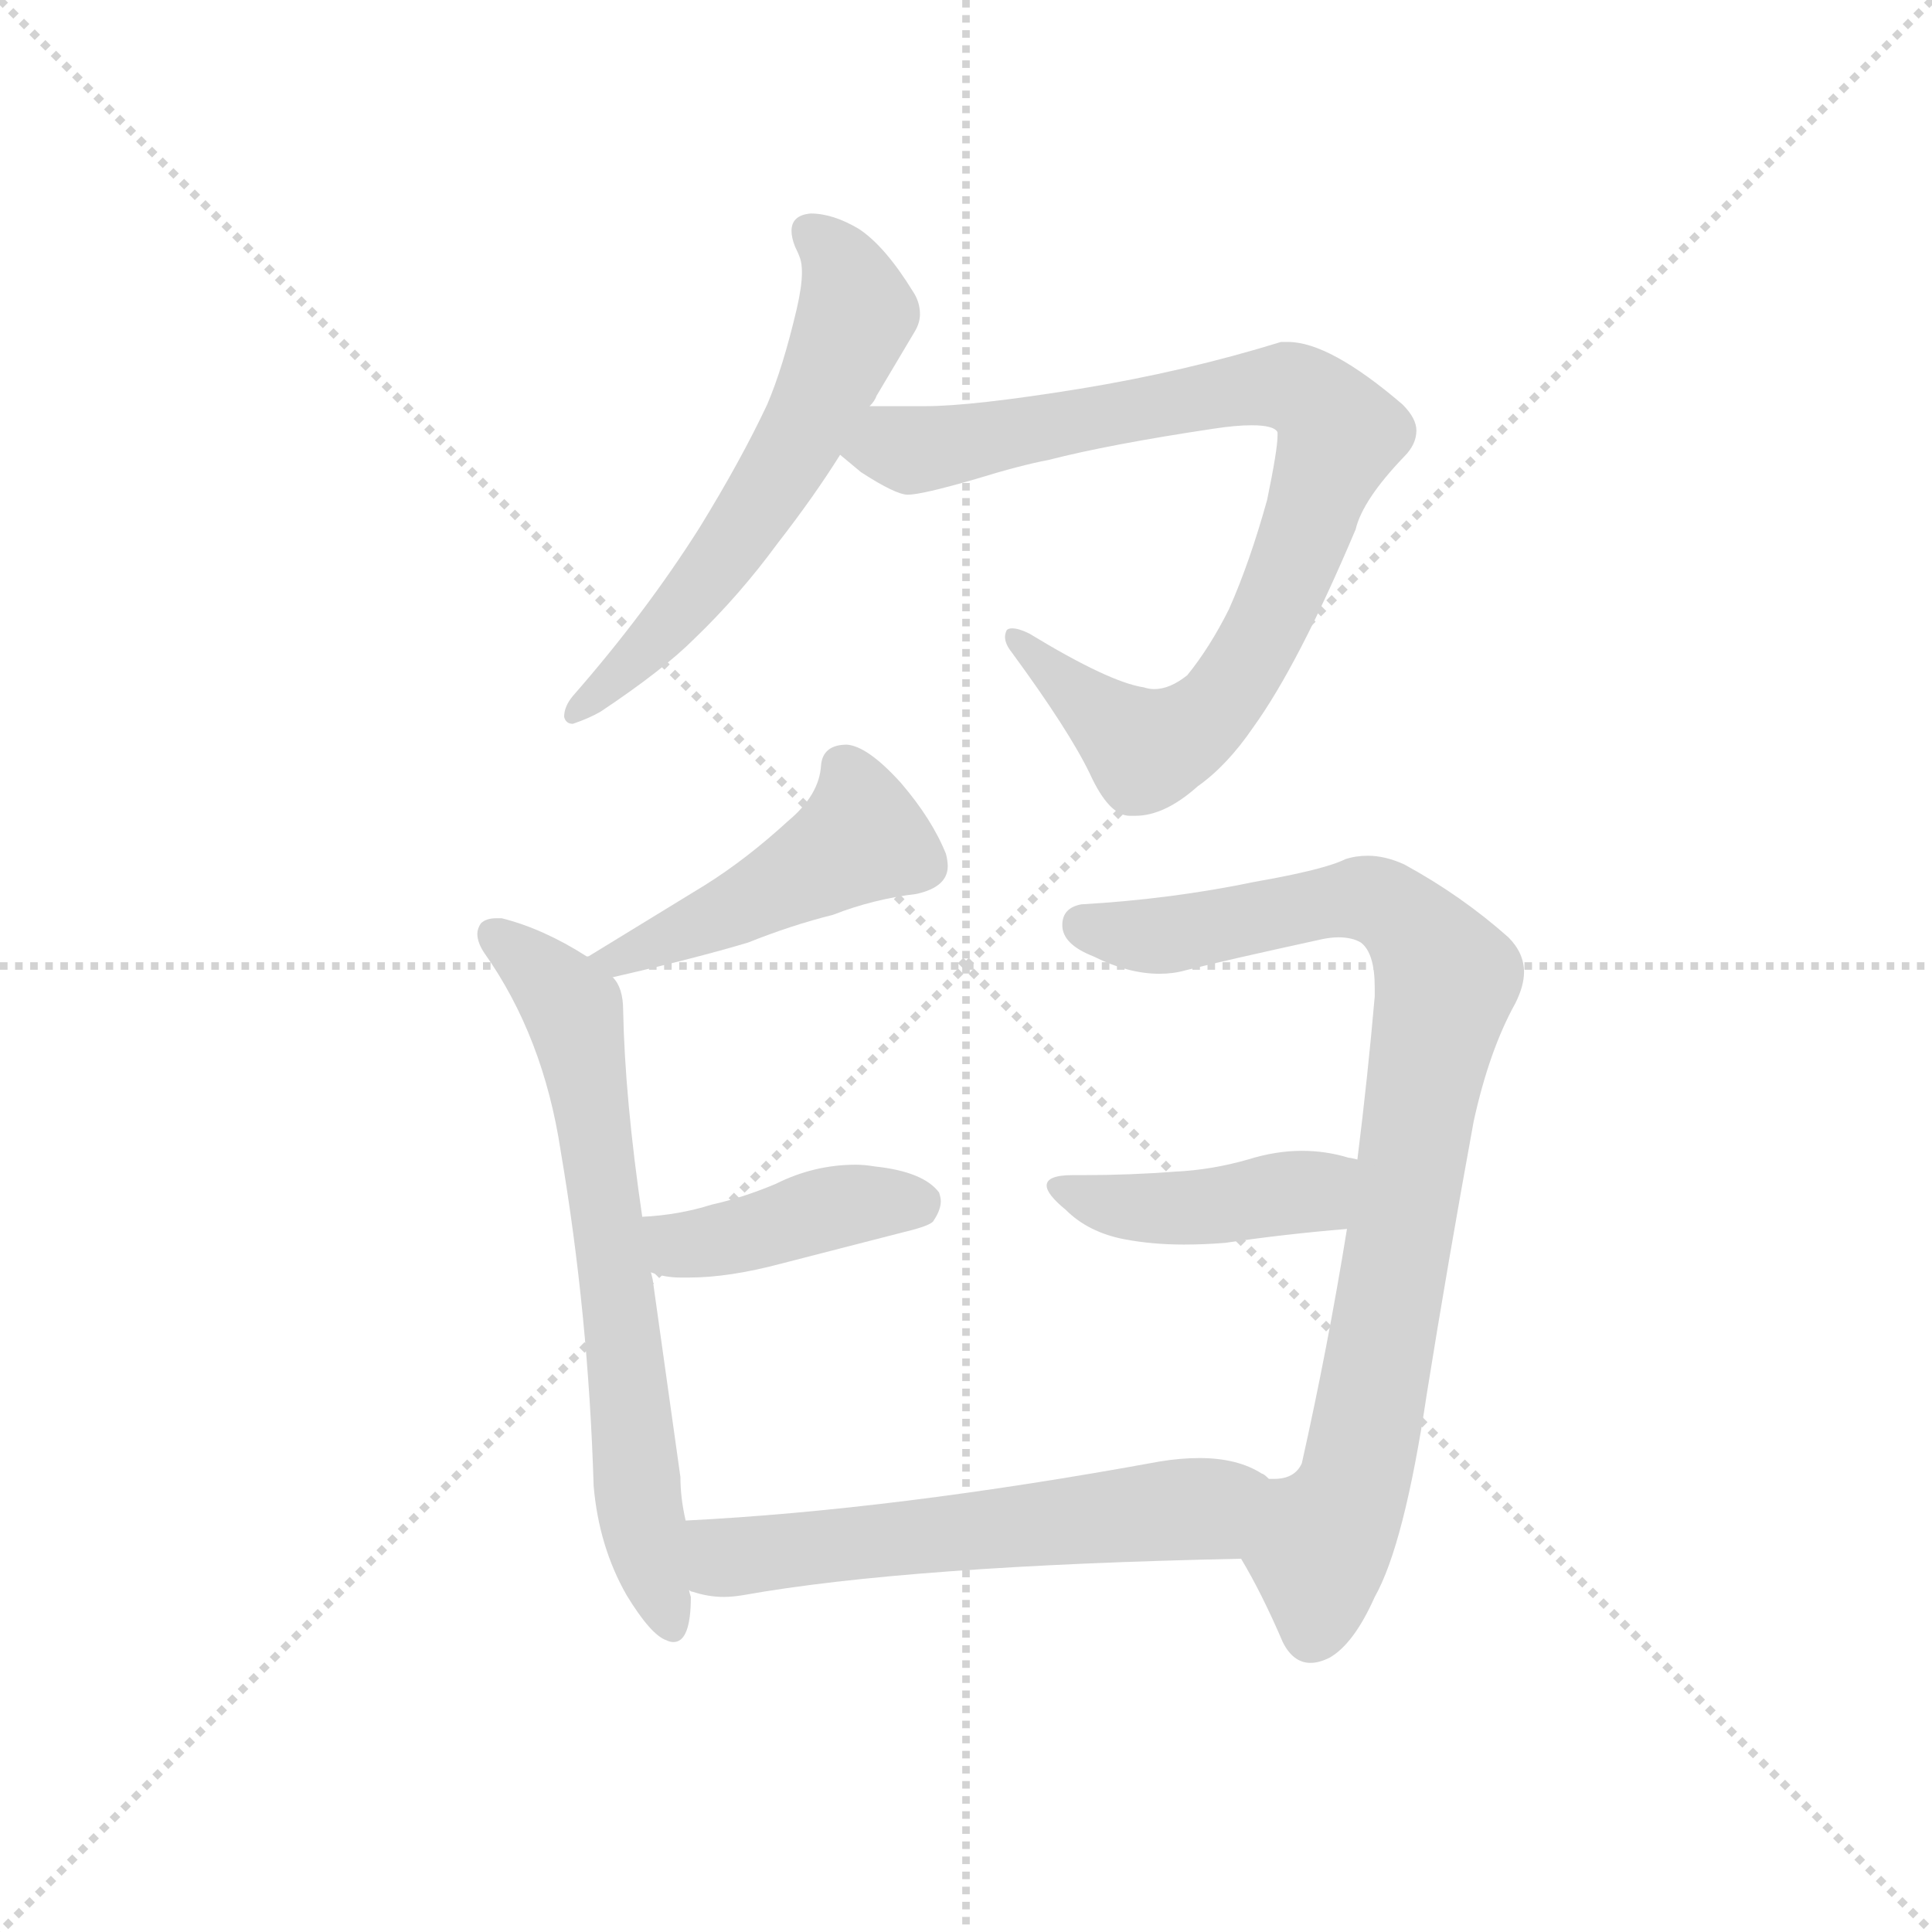 <svg version="1.1" viewBox="0 0 1024 1024" xmlns="http://www.w3.org/2000/svg">
  <g stroke="lightgray" stroke-dasharray="1,1" stroke-width="1" transform="scale(4, 4)">
    <line x1="0" y1="0" x2="256" y2="256"></line>
    <line x1="256" y1="0" x2="0" y2="256"></line>
    <line x1="128" y1="0" x2="128" y2="256"></line>
    <line x1="0" y1="128" x2="256" y2="128"></line>
  </g>
  <g transform="scale(0.92, -0.92) translate(60, -850)">
    <style type="text/css">
      
        @keyframes keyframes0 {
          from {
            stroke: blue;
            stroke-dashoffset: 593;
            stroke-width: 128;
          }
          66% {
            animation-timing-function: step-end;
            stroke: blue;
            stroke-dashoffset: 0;
            stroke-width: 128;
          }
          to {
            stroke: black;
            stroke-width: 1024;
          }
        }
        #make-me-a-hanzi-animation-0 {
          animation: keyframes0 0.733s both;
          animation-delay: 0s;
          animation-timing-function: linear;
        }
      
        @keyframes keyframes1 {
          from {
            stroke: blue;
            stroke-dashoffset: 872;
            stroke-width: 128;
          }
          74% {
            animation-timing-function: step-end;
            stroke: blue;
            stroke-dashoffset: 0;
            stroke-width: 128;
          }
          to {
            stroke: black;
            stroke-width: 1024;
          }
        }
        #make-me-a-hanzi-animation-1 {
          animation: keyframes1 0.96s both;
          animation-delay: 0.733s;
          animation-timing-function: linear;
        }
      
        @keyframes keyframes2 {
          from {
            stroke: blue;
            stroke-dashoffset: 466;
            stroke-width: 128;
          }
          60% {
            animation-timing-function: step-end;
            stroke: blue;
            stroke-dashoffset: 0;
            stroke-width: 128;
          }
          to {
            stroke: black;
            stroke-width: 1024;
          }
        }
        #make-me-a-hanzi-animation-2 {
          animation: keyframes2 0.629s both;
          animation-delay: 1.692s;
          animation-timing-function: linear;
        }
      
        @keyframes keyframes3 {
          from {
            stroke: blue;
            stroke-dashoffset: 681;
            stroke-width: 128;
          }
          69% {
            animation-timing-function: step-end;
            stroke: blue;
            stroke-dashoffset: 0;
            stroke-width: 128;
          }
          to {
            stroke: black;
            stroke-width: 1024;
          }
        }
        #make-me-a-hanzi-animation-3 {
          animation: keyframes3 0.804s both;
          animation-delay: 2.321s;
          animation-timing-function: linear;
        }
      
        @keyframes keyframes4 {
          from {
            stroke: blue;
            stroke-dashoffset: 416;
            stroke-width: 128;
          }
          58% {
            animation-timing-function: step-end;
            stroke: blue;
            stroke-dashoffset: 0;
            stroke-width: 128;
          }
          to {
            stroke: black;
            stroke-width: 1024;
          }
        }
        #make-me-a-hanzi-animation-4 {
          animation: keyframes4 0.589s both;
          animation-delay: 3.126s;
          animation-timing-function: linear;
        }
      
        @keyframes keyframes5 {
          from {
            stroke: blue;
            stroke-dashoffset: 875;
            stroke-width: 128;
          }
          74% {
            animation-timing-function: step-end;
            stroke: blue;
            stroke-dashoffset: 0;
            stroke-width: 128;
          }
          to {
            stroke: black;
            stroke-width: 1024;
          }
        }
        #make-me-a-hanzi-animation-5 {
          animation: keyframes5 0.962s both;
          animation-delay: 3.714s;
          animation-timing-function: linear;
        }
      
        @keyframes keyframes6 {
          from {
            stroke: blue;
            stroke-dashoffset: 431;
            stroke-width: 128;
          }
          58% {
            animation-timing-function: step-end;
            stroke: blue;
            stroke-dashoffset: 0;
            stroke-width: 128;
          }
          to {
            stroke: black;
            stroke-width: 1024;
          }
        }
        #make-me-a-hanzi-animation-6 {
          animation: keyframes6 0.601s both;
          animation-delay: 4.676s;
          animation-timing-function: linear;
        }
      
        @keyframes keyframes7 {
          from {
            stroke: blue;
            stroke-dashoffset: 588;
            stroke-width: 128;
          }
          66% {
            animation-timing-function: step-end;
            stroke: blue;
            stroke-dashoffset: 0;
            stroke-width: 128;
          }
          to {
            stroke: black;
            stroke-width: 1024;
          }
        }
        #make-me-a-hanzi-animation-7 {
          animation: keyframes7 0.729s both;
          animation-delay: 5.277s;
          animation-timing-function: linear;
        }
      
    </style>
    
      <path d="M 270 449 Q 265 443 265 437 Q 266 433 270 433 Q 279 436 286 440 Q 322 464 340 482 Q 366 507 388 537 Q 409 564 424 588 L 441 616 Q 444 619 445 622 L 467 659 Q 470 664 470 669 Q 470 676 466 682 Q 450 708 435 718 Q 420 727 407 727 Q 396 726 396 717 Q 396 713 398 708 Q 400 704 401 701 Q 402 698 402 693 Q 402 685 399 672 Q 391 638 382 617 Q 367 585 343 546 Q 312 497 270 449 Z" fill="lightgray"></path>
    
      <path d="M 424 588 L 436 578 Q 456 565 463 565 Q 471 565 502 574 Q 528 582 544 585 Q 579 594 639 603 Q 652 605 661 605 Q 674 605 676 601 L 676 599 Q 676 591 670 562 Q 660 526 648 499 Q 637 477 624 461 Q 614 453 605 453 Q 602 453 599 454 Q 579 457 533 485 Q 527 488 523 488 Q 521 488 520 487 Q 519 485 519 483 Q 519 479 523 474 Q 556 429 568 404 Q 579 380 591 380 L 594 380 Q 611 380 630 397 Q 647 409 662 431 Q 688 467 721 545 Q 725 562 749 587 Q 756 594 756 602 Q 756 609 748 617 Q 706 653 682 653 L 678 653 Q 623 636 562 626 Q 500 616 473 616 L 441 616 C 411 616 400 607 424 588 Z" fill="lightgray"></path>
    
      <path d="M 293 287 Q 341 298 371 307 Q 396 317 420 323 Q 443 332 468 335 Q 486 339 486 351 Q 486 354 485 358 Q 477 378 459 399 Q 440 420 428 421 Q 414 421 413 409 Q 412 392 394 377 Q 370 355 346 340 L 279 299 C 253 283 264 280 293 287 Z" fill="lightgray"></path>
    
      <path d="M 335 -26 Q 332 -13 332 -1 L 316 113 L 315 117 L 310 149 Q 300 217 299 268 Q 299 281 293 287 L 279 299 L 278 299 Q 253 315 229 321 L 226 321 Q 220 321 217 318 Q 215 315 215 312 Q 215 307 219 301 Q 253 253 263 187 Q 279 93 282 -6 Q 285 -41 301 -69 Q 315 -92 324 -95 Q 326 -96 328 -96 Q 338 -96 338 -70 Q 337 -67 337 -66 L 335 -26 Z" fill="lightgray"></path>
    
      <path d="M 315 117 Q 323 114 332 114 L 337 114 Q 360 114 390 122 L 460 140 Q 477 144 478 147 Q 482 153 482 158 Q 482 160 481 163 Q 472 175 444 178 Q 438 179 433 179 Q 409 179 387 168 Q 368 160 350 156 Q 331 150 310 149 C 280 147 286 126 315 117 Z" fill="lightgray"></path>
    
      <path d="M 789 204 Q 798 245 813 272 Q 818 282 818 290 Q 818 301 809 310 Q 782 334 749 352 Q 738 357 728 357 Q 721 357 715 355 Q 703 349 663 342 Q 615 332 563 329 Q 552 327 552 317 Q 552 306 570 299 Q 590 289 608 289 Q 616 289 623 291 Q 647 297 702 309 Q 707 310 711 310 Q 719 310 724 307 Q 732 301 732 281 L 732 276 Q 728 230 722 182 L 716 142 Q 705 74 690 7 Q 686 -2 674 -2 L 671 -2 C 643 -13 640 -22 655 -48 Q 667 -68 679 -96 Q 685 -108 695 -108 Q 700 -108 706 -105 Q 720 -97 732 -70 Q 749 -40 762 47 Q 774 122 789 204 Z" fill="lightgray"></path>
    
      <path d="M 722 182 Q 718 183 717 183 Q 704 187 690 187 Q 675 187 659 182 Q 638 176 617 175 Q 591 173 564 173 L 558 173 Q 543 173 543 167 Q 543 162 554 153 Q 567 140 588 136 Q 604 133 622 133 Q 634 133 646 134 Q 680 139 716 142 C 746 145 751 176 722 182 Z" fill="lightgray"></path>
    
      <path d="M 671 -2 Q 668 1 667 1 Q 653 10 631 10 Q 620 10 608 8 Q 455 -20 335 -26 C 305 -28 308 -58 337 -66 Q 338 -67 339 -67 Q 348 -70 357 -70 Q 362 -70 368 -69 Q 463 -52 655 -48 C 685 -47 696 -18 671 -2 Z" fill="lightgray"></path>
    
    
      <clipPath id="make-me-a-hanzi-clip-0">
        <path d="M 270 449 Q 265 443 265 437 Q 266 433 270 433 Q 279 436 286 440 Q 322 464 340 482 Q 366 507 388 537 Q 409 564 424 588 L 441 616 Q 444 619 445 622 L 467 659 Q 470 664 470 669 Q 470 676 466 682 Q 450 708 435 718 Q 420 727 407 727 Q 396 726 396 717 Q 396 713 398 708 Q 400 704 401 701 Q 402 698 402 693 Q 402 685 399 672 Q 391 638 382 617 Q 367 585 343 546 Q 312 497 270 449 Z"></path>
      </clipPath>
      <path clip-path="url(#make-me-a-hanzi-clip-0)" d="M 408 715 L 423 700 L 434 670 L 400 595 L 333 499 L 272 441" fill="none" id="make-me-a-hanzi-animation-0" stroke-dasharray="465 930" stroke-linecap="round"></path>
    
      <clipPath id="make-me-a-hanzi-clip-1">
        <path d="M 424 588 L 436 578 Q 456 565 463 565 Q 471 565 502 574 Q 528 582 544 585 Q 579 594 639 603 Q 652 605 661 605 Q 674 605 676 601 L 676 599 Q 676 591 670 562 Q 660 526 648 499 Q 637 477 624 461 Q 614 453 605 453 Q 602 453 599 454 Q 579 457 533 485 Q 527 488 523 488 Q 521 488 520 487 Q 519 485 519 483 Q 519 479 523 474 Q 556 429 568 404 Q 579 380 591 380 L 594 380 Q 611 380 630 397 Q 647 409 662 431 Q 688 467 721 545 Q 725 562 749 587 Q 756 594 756 602 Q 756 609 748 617 Q 706 653 682 653 L 678 653 Q 623 636 562 626 Q 500 616 473 616 L 441 616 C 411 616 400 607 424 588 Z"></path>
      </clipPath>
      <path clip-path="url(#make-me-a-hanzi-clip-1)" d="M 434 588 L 663 627 L 689 625 L 707 610 L 712 600 L 682 515 L 651 457 L 627 430 L 600 418 L 523 484" fill="none" id="make-me-a-hanzi-animation-1" stroke-dasharray="744 1488" stroke-linecap="round"></path>
    
      <clipPath id="make-me-a-hanzi-clip-2">
        <path d="M 293 287 Q 341 298 371 307 Q 396 317 420 323 Q 443 332 468 335 Q 486 339 486 351 Q 486 354 485 358 Q 477 378 459 399 Q 440 420 428 421 Q 414 421 413 409 Q 412 392 394 377 Q 370 355 346 340 L 279 299 C 253 283 264 280 293 287 Z"></path>
      </clipPath>
      <path clip-path="url(#make-me-a-hanzi-clip-2)" d="M 426 409 L 436 367 L 339 315 L 296 297 L 287 301" fill="none" id="make-me-a-hanzi-animation-2" stroke-dasharray="338 676" stroke-linecap="round"></path>
    
      <clipPath id="make-me-a-hanzi-clip-3">
        <path d="M 335 -26 Q 332 -13 332 -1 L 316 113 L 315 117 L 310 149 Q 300 217 299 268 Q 299 281 293 287 L 279 299 L 278 299 Q 253 315 229 321 L 226 321 Q 220 321 217 318 Q 215 315 215 312 Q 215 307 219 301 Q 253 253 263 187 Q 279 93 282 -6 Q 285 -41 301 -69 Q 315 -92 324 -95 Q 326 -96 328 -96 Q 338 -96 338 -70 Q 337 -67 337 -66 L 335 -26 Z"></path>
      </clipPath>
      <path clip-path="url(#make-me-a-hanzi-clip-3)" d="M 224 312 L 250 291 L 272 261 L 297 103 L 307 -10 L 328 -88" fill="none" id="make-me-a-hanzi-animation-3" stroke-dasharray="553 1106" stroke-linecap="round"></path>
    
      <clipPath id="make-me-a-hanzi-clip-4">
        <path d="M 315 117 Q 323 114 332 114 L 337 114 Q 360 114 390 122 L 460 140 Q 477 144 478 147 Q 482 153 482 158 Q 482 160 481 163 Q 472 175 444 178 Q 438 179 433 179 Q 409 179 387 168 Q 368 160 350 156 Q 331 150 310 149 C 280 147 286 126 315 117 Z"></path>
      </clipPath>
      <path clip-path="url(#make-me-a-hanzi-clip-4)" d="M 317 145 L 327 135 L 342 133 L 427 156 L 470 158" fill="none" id="make-me-a-hanzi-animation-4" stroke-dasharray="288 576" stroke-linecap="round"></path>
    
      <clipPath id="make-me-a-hanzi-clip-5">
        <path d="M 789 204 Q 798 245 813 272 Q 818 282 818 290 Q 818 301 809 310 Q 782 334 749 352 Q 738 357 728 357 Q 721 357 715 355 Q 703 349 663 342 Q 615 332 563 329 Q 552 327 552 317 Q 552 306 570 299 Q 590 289 608 289 Q 616 289 623 291 Q 647 297 702 309 Q 707 310 711 310 Q 719 310 724 307 Q 732 301 732 281 L 732 276 Q 728 230 722 182 L 716 142 Q 705 74 690 7 Q 686 -2 674 -2 L 671 -2 C 643 -13 640 -22 655 -48 Q 667 -68 679 -96 Q 685 -108 695 -108 Q 700 -108 706 -105 Q 720 -97 732 -70 Q 749 -40 762 47 Q 774 122 789 204 Z"></path>
      </clipPath>
      <path clip-path="url(#make-me-a-hanzi-clip-5)" d="M 563 318 L 613 311 L 730 332 L 753 316 L 773 285 L 723 5 L 699 -44 L 696 -90" fill="none" id="make-me-a-hanzi-animation-5" stroke-dasharray="747 1494" stroke-linecap="round"></path>
    
      <clipPath id="make-me-a-hanzi-clip-6">
        <path d="M 722 182 Q 718 183 717 183 Q 704 187 690 187 Q 675 187 659 182 Q 638 176 617 175 Q 591 173 564 173 L 558 173 Q 543 173 543 167 Q 543 162 554 153 Q 567 140 588 136 Q 604 133 622 133 Q 634 133 646 134 Q 680 139 716 142 C 746 145 751 176 722 182 Z"></path>
      </clipPath>
      <path clip-path="url(#make-me-a-hanzi-clip-6)" d="M 549 166 L 576 156 L 628 154 L 695 164 L 718 176" fill="none" id="make-me-a-hanzi-animation-6" stroke-dasharray="303 606" stroke-linecap="round"></path>
    
      <clipPath id="make-me-a-hanzi-clip-7">
        <path d="M 671 -2 Q 668 1 667 1 Q 653 10 631 10 Q 620 10 608 8 Q 455 -20 335 -26 C 305 -28 308 -58 337 -66 Q 338 -67 339 -67 Q 348 -70 357 -70 Q 362 -70 368 -69 Q 463 -52 655 -48 C 685 -47 696 -18 671 -2 Z"></path>
      </clipPath>
      <path clip-path="url(#make-me-a-hanzi-clip-7)" d="M 342 -32 L 360 -47 L 634 -19 L 665 -6" fill="none" id="make-me-a-hanzi-animation-7" stroke-dasharray="460 920" stroke-linecap="round"></path>
    
  </g>
</svg>